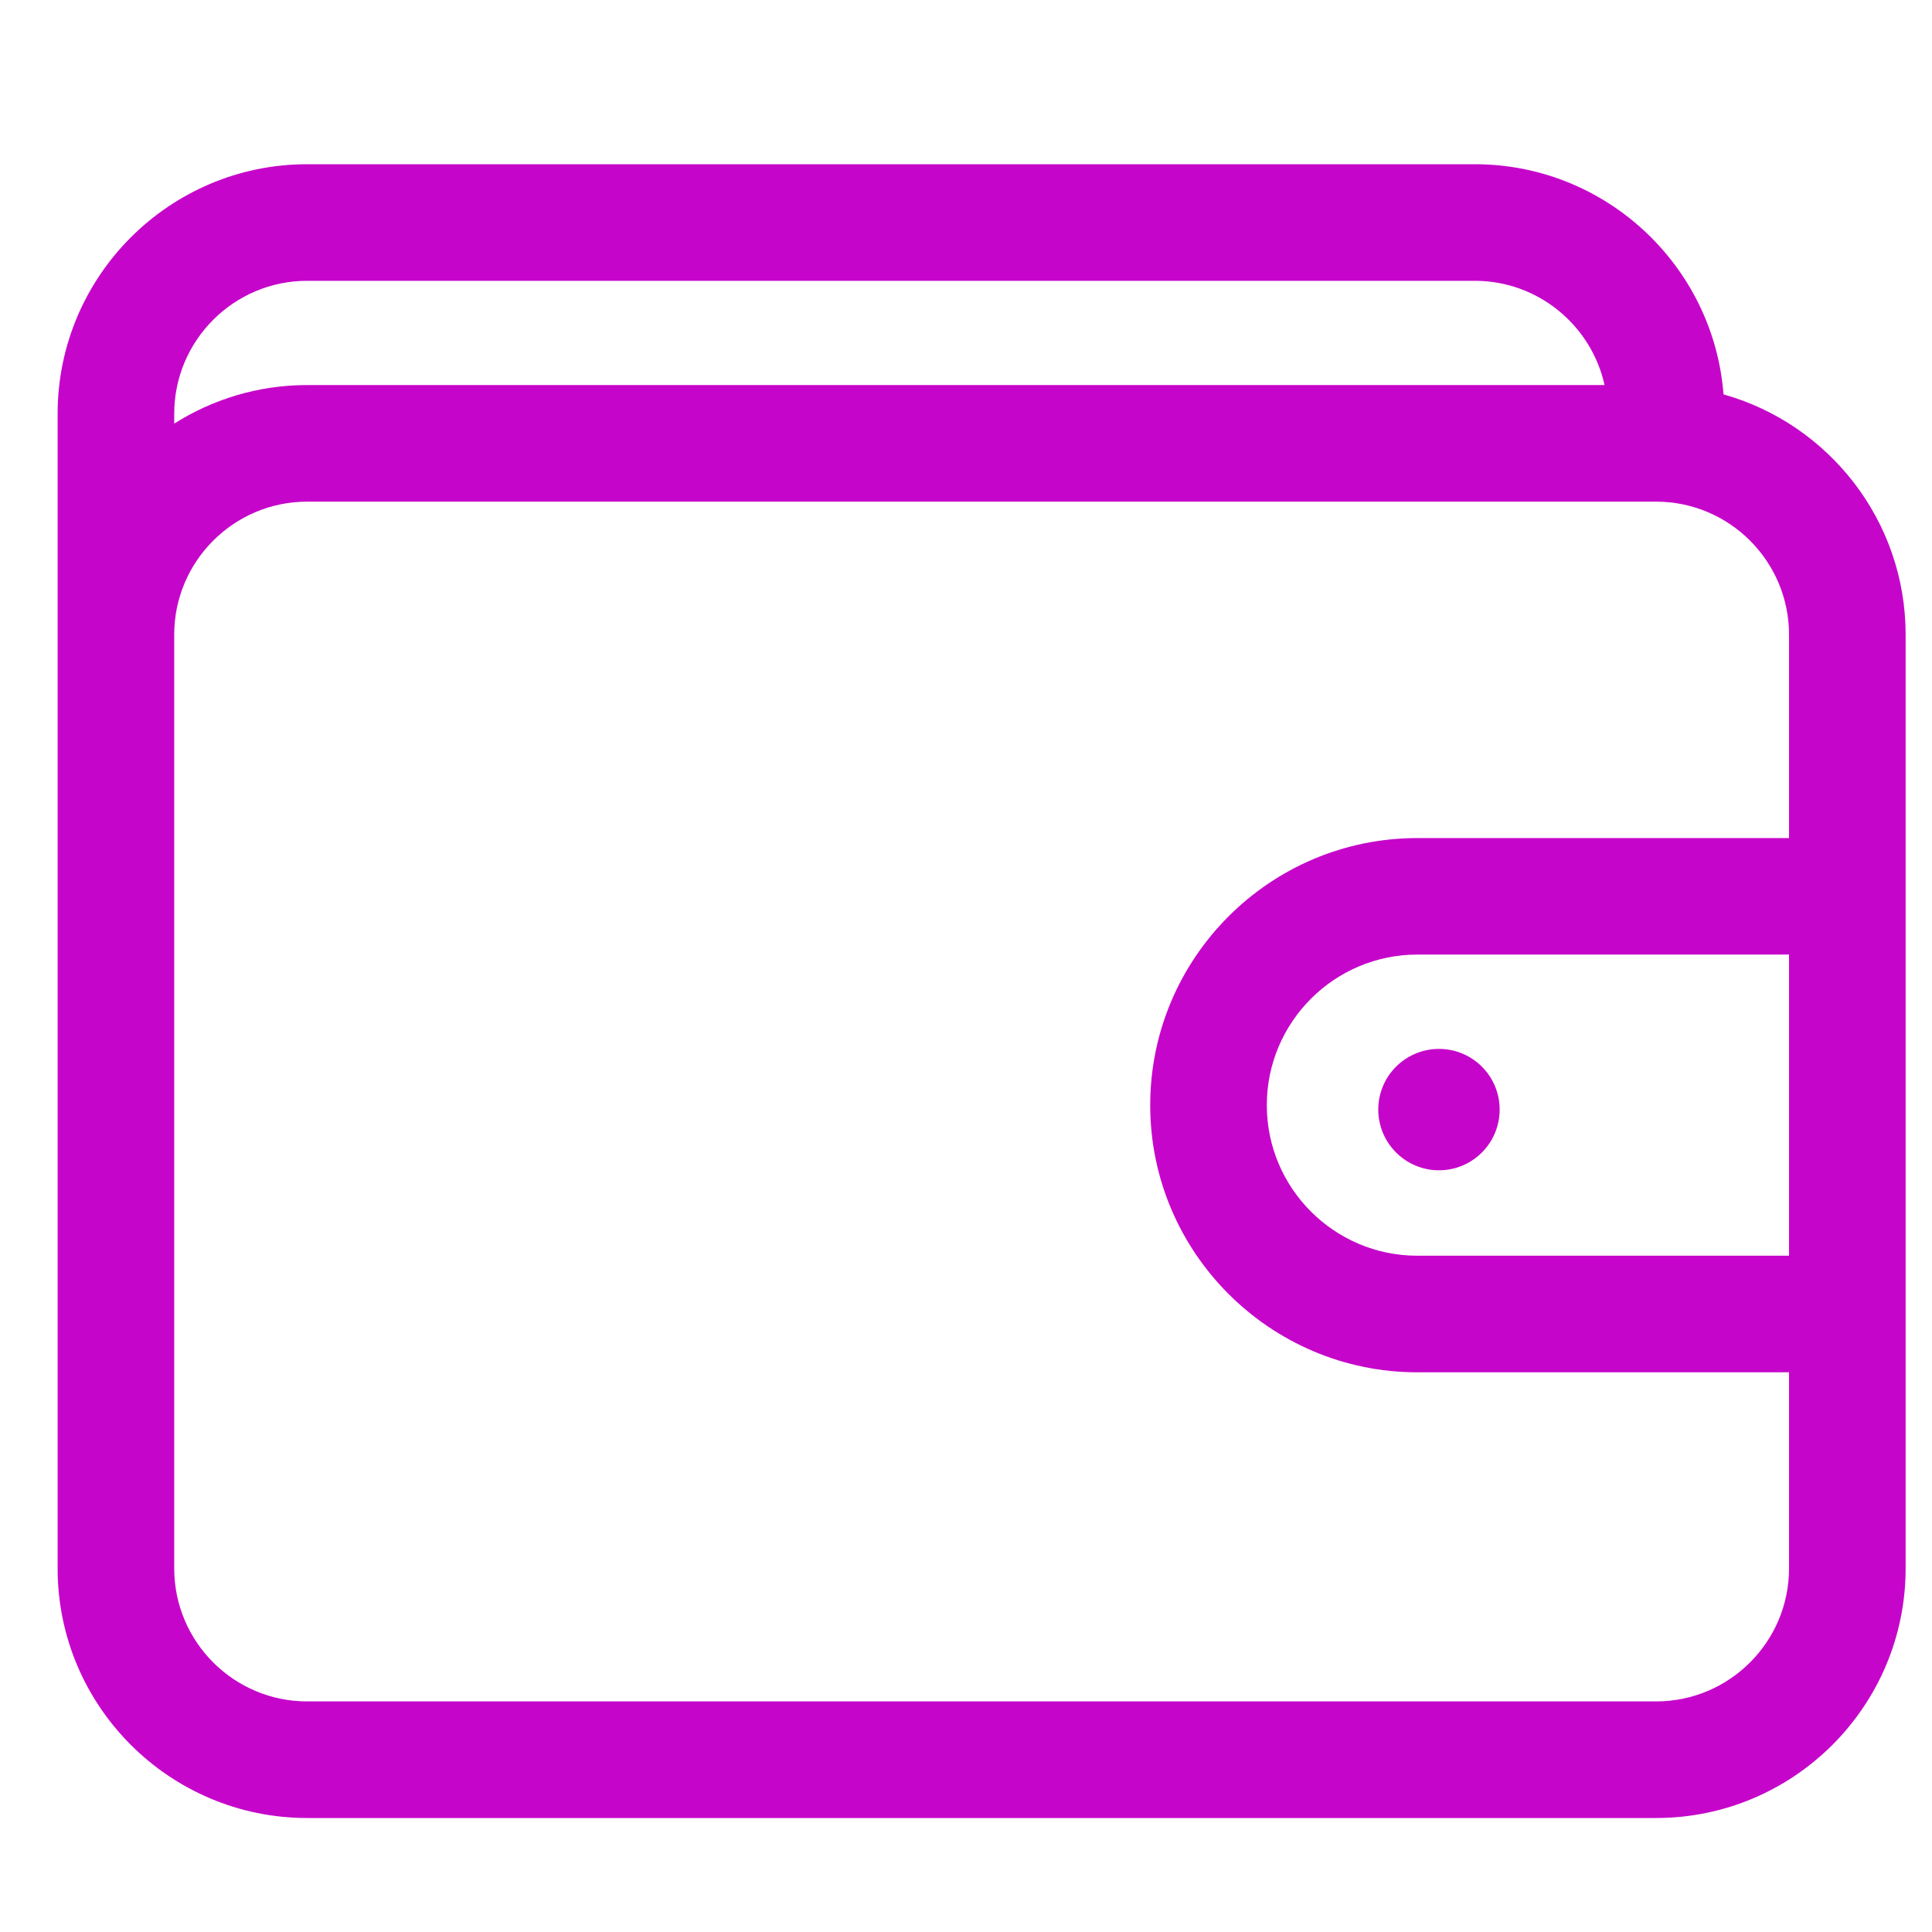 <svg width="23" height="23" viewBox="0 0 23 23" fill="none" xmlns="http://www.w3.org/2000/svg">
<g clip-path="url(#clip0_2_204)">
<path d="M20.518 4.695C20.4 3.165 19.117 1.955 17.557 1.955H3.657C2.019 1.955 0.686 3.288 0.686 4.926V18.672C0.686 20.311 2.019 21.643 3.657 21.643H19.715C21.353 21.643 22.686 20.311 22.686 18.672V7.555C22.686 6.195 21.767 5.046 20.518 4.695ZM3.657 3.343H17.557C18.312 3.343 18.945 3.875 19.102 4.584H3.657C3.075 4.584 2.533 4.753 2.074 5.043V4.926C2.074 4.053 2.784 3.343 3.657 3.343ZM19.715 20.255H3.657C2.784 20.255 2.074 19.545 2.074 18.672V7.555C2.074 6.682 2.784 5.972 3.657 5.972H19.715C20.588 5.972 21.298 6.682 21.298 7.555V9.977H16.873C15.12 9.977 13.693 11.403 13.693 13.157C13.693 14.91 15.12 16.337 16.873 16.337H21.298V18.672C21.298 19.545 20.588 20.255 19.715 20.255ZM21.298 14.949H16.873C15.885 14.949 15.081 14.145 15.081 13.157C15.081 12.168 15.885 11.364 16.873 11.364H21.298V14.949Z" fill="#C605CA"/>
<path d="M17.131 13.932C17.53 13.932 17.853 13.608 17.853 13.209C17.853 12.81 17.53 12.487 17.131 12.487C16.732 12.487 16.408 12.81 16.408 13.209C16.408 13.608 16.732 13.932 17.131 13.932Z" fill="#C605CA"/>
</g>
<defs>
<clipPath id="clip0_2_204">
<rect width="22" height="22" fill="white" transform="translate(0.686 0.799)"/>
</clipPath>
</defs>
</svg>
